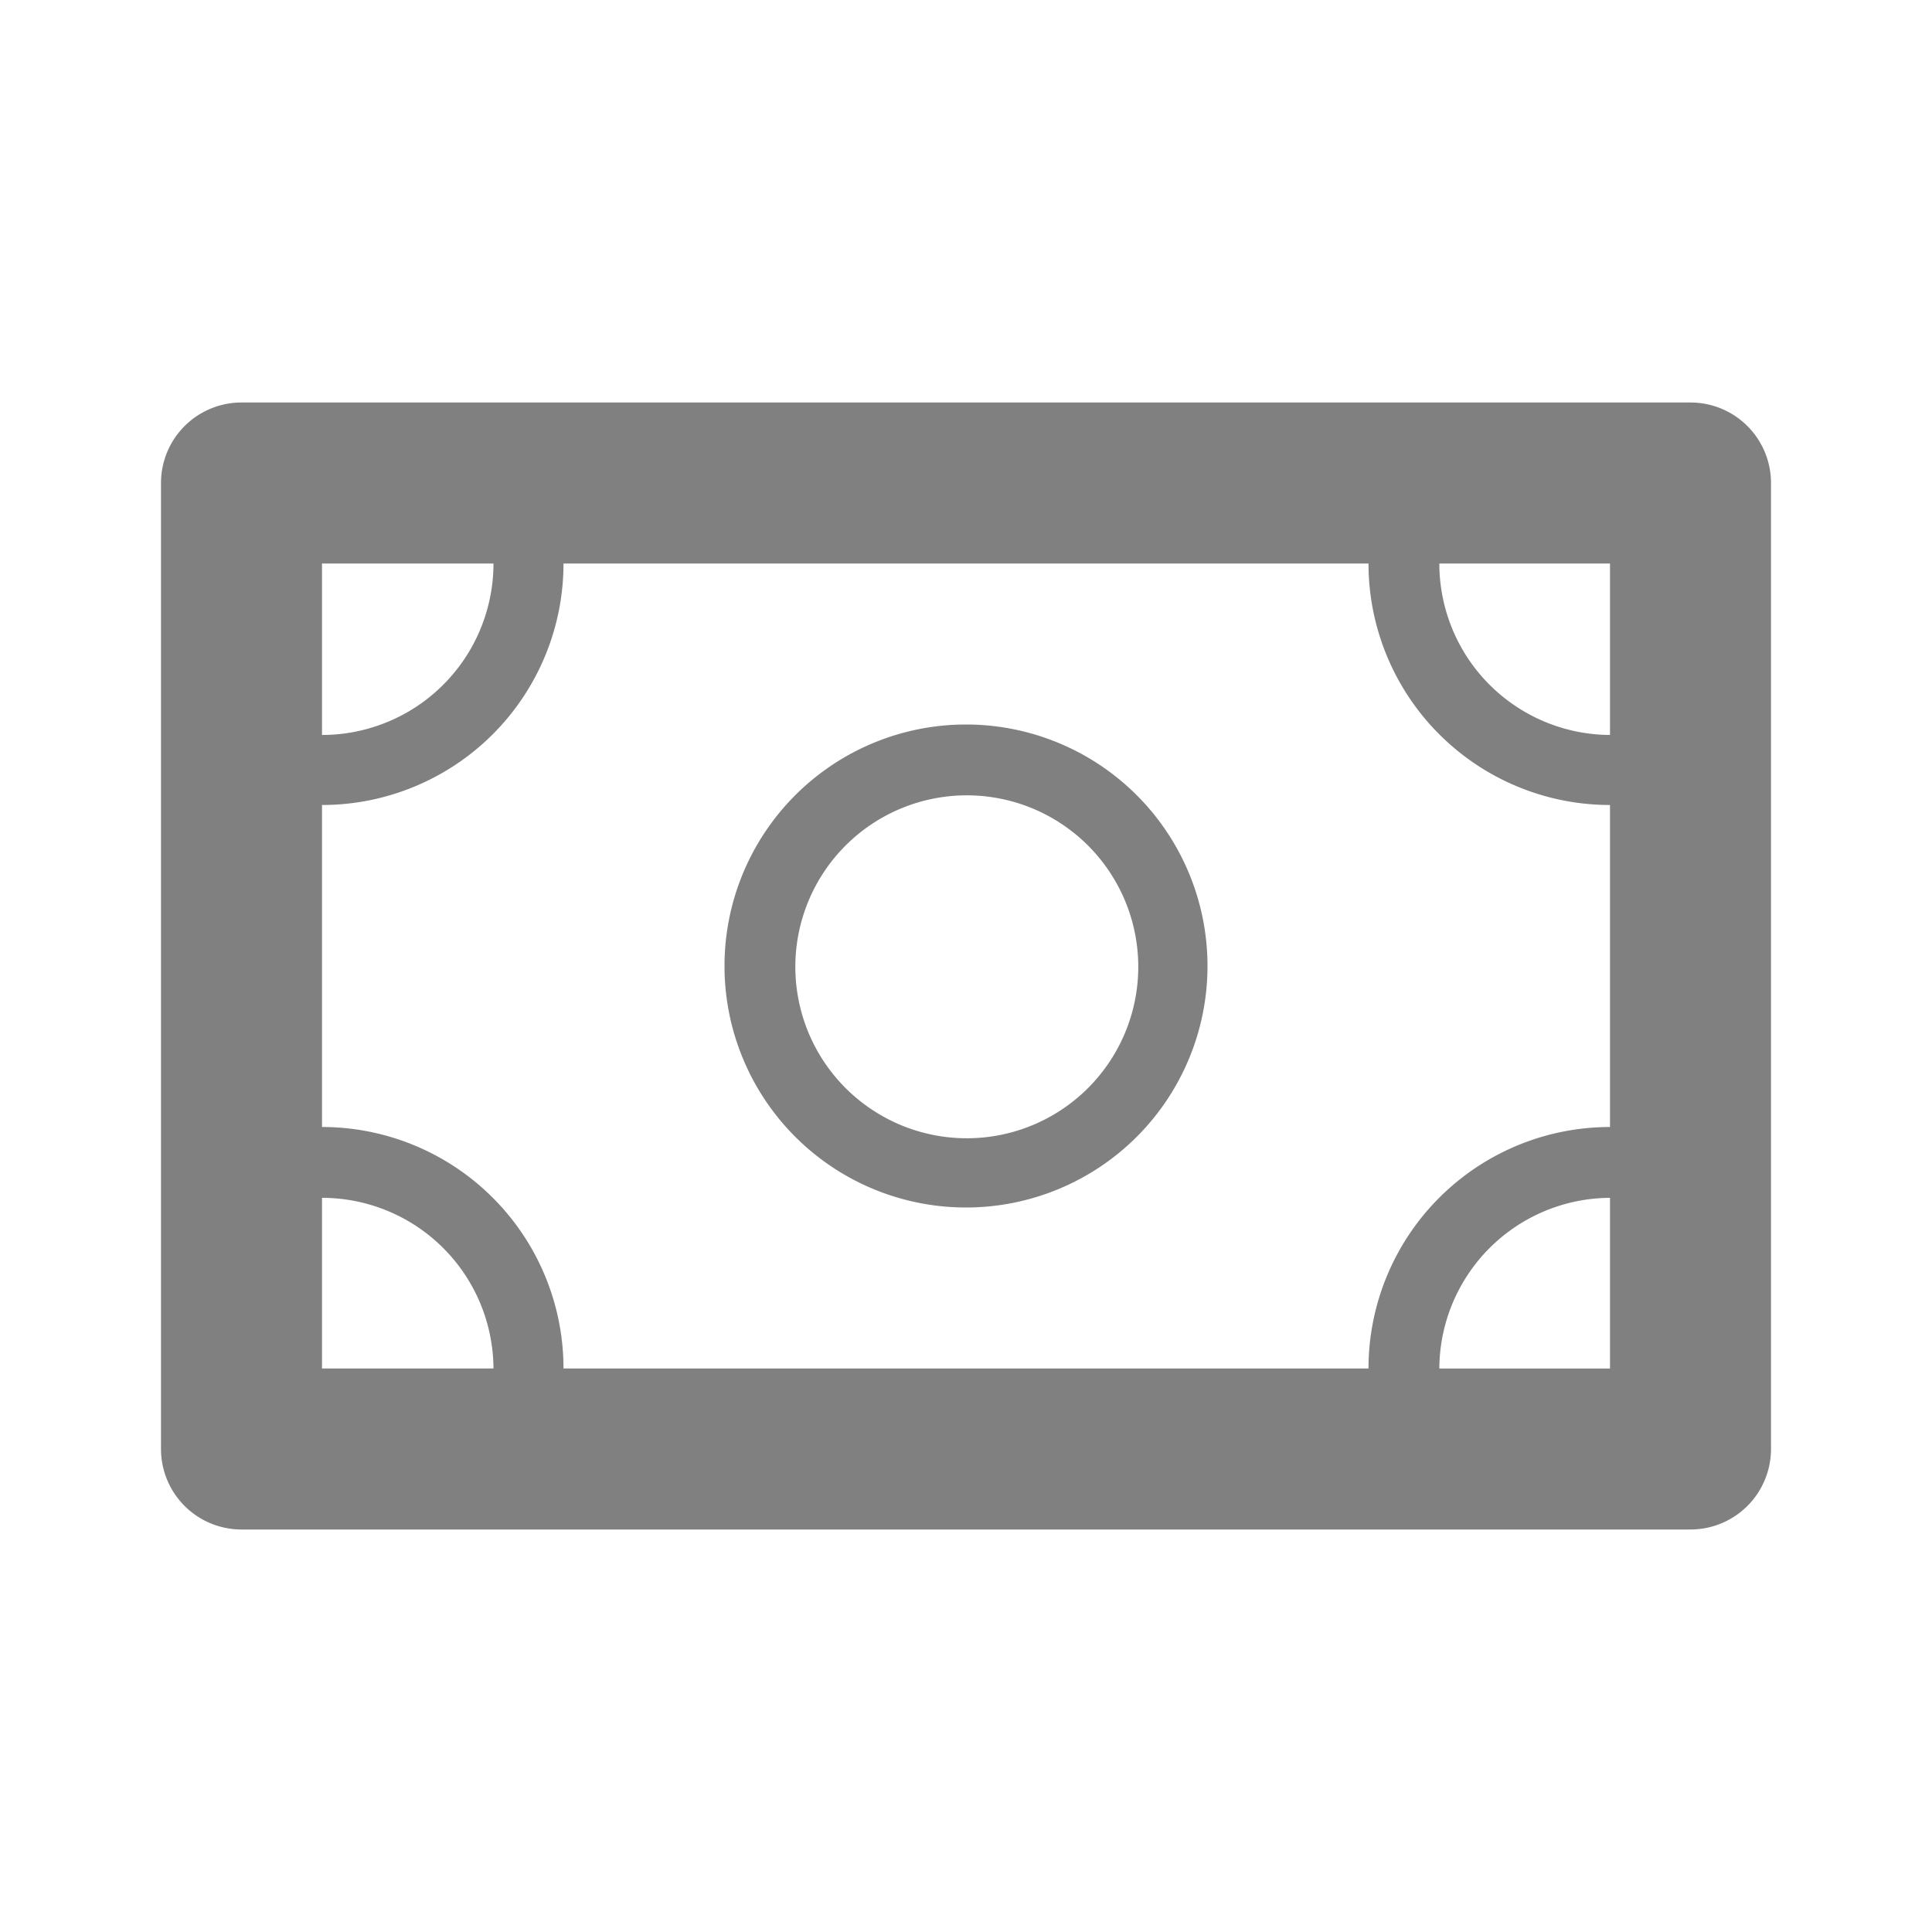 <svg xmlns="http://www.w3.org/2000/svg" viewBox="0 0 24 24" data-supported-dps="24x24" fill="gray" width="24" height="24" focusable="false">
  <path d="M12 9.88A2.13 2.13 0 119.88 12 2.13 2.13 0 0112 9.88M12 9a3 3 0 103 3 3 3 0 00-3-3zm9-4H3a1 1 0 00-1 1v12a1 1 0 001 1h18a1 1 0 001-1V6a1 1 0 00-1-1zM4 7h2.13A2.13 2.13 0 014 9.13V7zm0 10v-2.12A2.13 2.13 0 016.13 17H4zm16 0h-2.12A2.13 2.13 0 0120 14.88V17zm0-3a3 3 0 00-3 3H7a3 3 0 00-3-3v-4a3 3 0 003-3h10a3 3 0 003 3v4zm0-4.87A2.13 2.13 0 0117.88 7H20v2.13z"></path>
</svg>